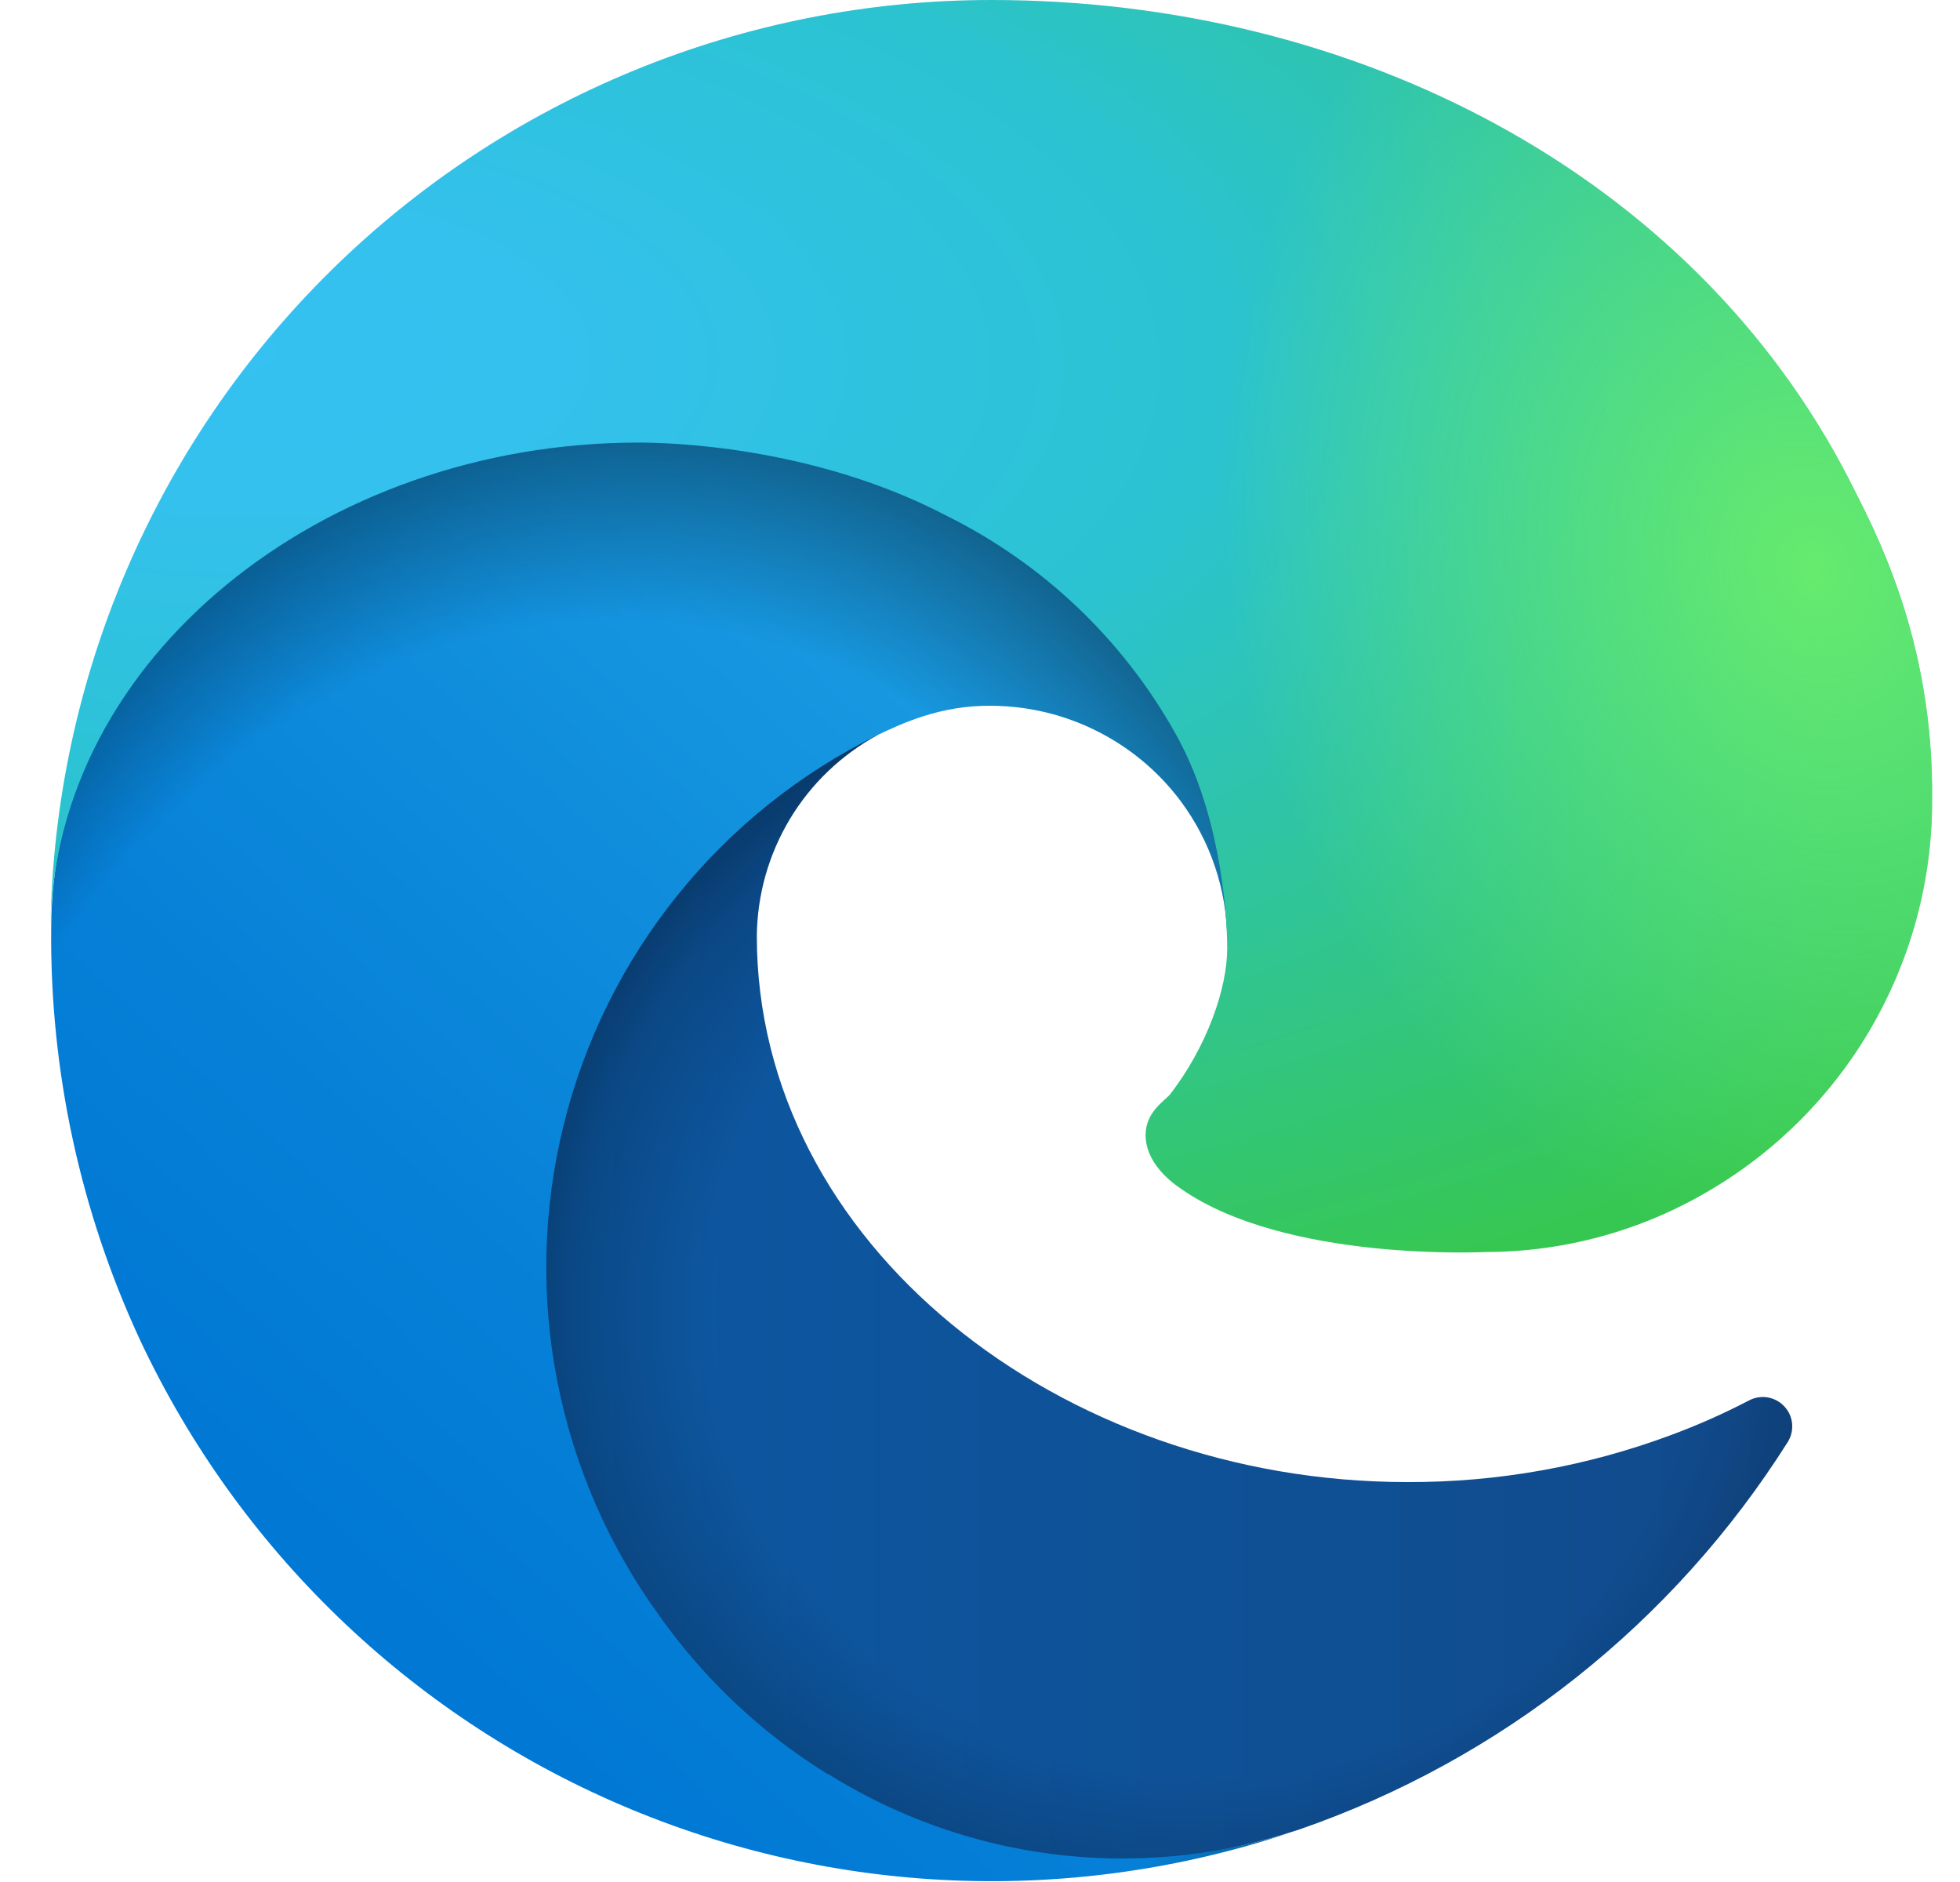 <svg width="25" height="24" viewBox="0 0 25 24" fill="none" xmlns="http://www.w3.org/2000/svg">
<g clip-path="url(#clip0_90_2004)">
<path d="M22.309 17.859C21.987 18.027 21.655 18.174 21.315 18.3C20.239 18.701 19.098 18.904 17.95 18.9C13.515 18.9 9.653 15.853 9.653 11.934C9.659 11.41 9.804 10.896 10.074 10.446C10.344 9.996 10.73 9.627 11.19 9.375C7.178 9.544 6.146 13.725 6.146 16.172C6.146 23.109 12.531 23.803 13.909 23.803C14.65 23.803 15.765 23.587 16.44 23.372L16.562 23.334C19.145 22.442 21.347 20.696 22.806 18.384C22.848 18.314 22.866 18.232 22.858 18.15C22.849 18.069 22.814 17.992 22.757 17.933C22.701 17.873 22.626 17.834 22.546 17.82C22.465 17.807 22.381 17.821 22.309 17.859Z" fill="url(#paint0_linear_90_2004)"/>
<path opacity="0.35" d="M22.309 17.859C21.987 18.027 21.655 18.174 21.315 18.3C20.239 18.701 19.098 18.904 17.95 18.9C13.515 18.9 9.653 15.853 9.653 11.934C9.659 11.41 9.804 10.896 10.074 10.446C10.344 9.996 10.73 9.627 11.19 9.375C7.178 9.544 6.146 13.725 6.146 16.172C6.146 23.109 12.531 23.803 13.909 23.803C14.65 23.803 15.765 23.587 16.44 23.372L16.562 23.334C19.145 22.442 21.347 20.696 22.806 18.384C22.848 18.314 22.866 18.232 22.858 18.15C22.849 18.069 22.814 17.992 22.757 17.933C22.701 17.873 22.626 17.834 22.546 17.82C22.465 17.807 22.381 17.821 22.309 17.859Z" fill="url(#paint1_radial_90_2004)"/>
<path d="M10.553 22.622C9.718 22.104 8.995 21.425 8.425 20.625C7.773 19.733 7.325 18.71 7.111 17.627C6.897 16.544 6.923 15.428 7.187 14.356C7.45 13.284 7.945 12.282 8.637 11.422C9.328 10.561 10.2 9.863 11.19 9.375C11.49 9.234 11.987 8.991 12.653 9C13.121 9.004 13.582 9.115 14 9.327C14.418 9.538 14.782 9.843 15.062 10.219C15.439 10.726 15.646 11.34 15.653 11.972C15.653 11.953 17.95 4.509 8.153 4.509C4.037 4.509 0.653 8.409 0.653 11.841C0.636 13.653 1.024 15.447 1.787 17.09C3.037 19.752 5.221 21.862 7.924 23.02C10.627 24.178 13.661 24.303 16.45 23.372C15.473 23.68 14.44 23.773 13.424 23.644C12.407 23.514 11.431 23.166 10.562 22.622H10.553Z" fill="url(#paint2_linear_90_2004)"/>
<path opacity="0.41" d="M10.553 22.622C9.718 22.104 8.995 21.425 8.425 20.625C7.773 19.733 7.325 18.71 7.111 17.627C6.897 16.544 6.923 15.428 7.187 14.356C7.45 13.284 7.945 12.282 8.637 11.422C9.328 10.561 10.2 9.863 11.19 9.375C11.49 9.234 11.987 8.991 12.653 9C13.121 9.004 13.582 9.115 14 9.327C14.418 9.538 14.782 9.843 15.062 10.219C15.439 10.726 15.646 11.34 15.653 11.972C15.653 11.953 17.95 4.509 8.153 4.509C4.037 4.509 0.653 8.409 0.653 11.841C0.636 13.653 1.024 15.447 1.787 17.09C3.037 19.752 5.221 21.862 7.924 23.02C10.627 24.178 13.661 24.303 16.45 23.372C15.473 23.68 14.44 23.773 13.424 23.644C12.407 23.514 11.431 23.166 10.562 22.622H10.553Z" fill="url(#paint3_radial_90_2004)"/>
<path d="M14.931 13.95C14.847 14.044 14.612 14.184 14.612 14.475C14.612 14.719 14.772 14.963 15.062 15.159C16.403 16.097 18.944 15.966 18.953 15.966C19.952 15.965 20.933 15.696 21.794 15.188C22.66 14.681 23.378 13.957 23.878 13.087C24.378 12.217 24.642 11.232 24.644 10.228C24.672 8.128 23.894 6.731 23.584 6.112C21.587 2.231 17.303 5.87477e-08 12.644 5.87477e-08C9.49 -0 6.463 1.241 4.217 3.455C1.972 5.669 0.688 8.678 0.644 11.831C0.69 8.409 4.094 5.644 8.144 5.644C8.472 5.644 10.347 5.672 12.081 6.581C13.3 7.187 14.309 8.144 14.978 9.328C15.55 10.322 15.653 11.588 15.653 12.094C15.653 12.6 15.4 13.341 14.922 13.959L14.931 13.95Z" fill="url(#paint4_radial_90_2004)"/>
<path d="M14.931 13.95C14.847 14.044 14.612 14.184 14.612 14.475C14.612 14.719 14.772 14.963 15.062 15.159C16.403 16.097 18.944 15.966 18.953 15.966C19.952 15.965 20.933 15.696 21.794 15.188C22.66 14.681 23.378 13.957 23.878 13.087C24.378 12.217 24.642 11.232 24.644 10.228C24.672 8.128 23.894 6.731 23.584 6.112C21.587 2.231 17.303 5.87477e-08 12.644 5.87477e-08C9.49 -0 6.463 1.241 4.217 3.455C1.972 5.669 0.688 8.678 0.644 11.831C0.69 8.409 4.094 5.644 8.144 5.644C8.472 5.644 10.347 5.672 12.081 6.581C13.3 7.187 14.309 8.144 14.978 9.328C15.55 10.322 15.653 11.588 15.653 12.094C15.653 12.6 15.4 13.341 14.922 13.959L14.931 13.95Z" fill="url(#paint5_radial_90_2004)"/>
</g>
<defs>
<linearGradient id="paint0_linear_90_2004" x1="6.146" y1="16.594" x2="22.872" y2="16.594" gradientUnits="userSpaceOnUse">
<stop stop-color="#0C59A4"/>
<stop offset="1" stop-color="#114A8B"/>
</linearGradient>
<radialGradient id="paint1_radial_90_2004" cx="0" cy="0" r="1" gradientUnits="userSpaceOnUse" gradientTransform="translate(15.381 16.72) scale(8.944 8.497)">
<stop offset="0.7" stop-opacity="0"/>
<stop offset="0.9" stop-opacity="0.5"/>
<stop offset="1"/>
</radialGradient>
<linearGradient id="paint2_linear_90_2004" x1="14.959" y1="9.337" x2="4.525" y2="20.709" gradientUnits="userSpaceOnUse">
<stop stop-color="#1B9DE2"/>
<stop offset="0.2" stop-color="#1595DF"/>
<stop offset="0.7" stop-color="#0680D7"/>
<stop offset="1" stop-color="#0078D4"/>
</linearGradient>
<radialGradient id="paint3_radial_90_2004" cx="0" cy="0" r="1" gradientUnits="userSpaceOnUse" gradientTransform="translate(7.258 18.65) rotate(-81.384) scale(13.442 10.86)">
<stop offset="0.8" stop-opacity="0"/>
<stop offset="0.9" stop-opacity="0.5"/>
<stop offset="1"/>
</radialGradient>
<radialGradient id="paint4_radial_90_2004" cx="0" cy="0" r="1" gradientUnits="userSpaceOnUse" gradientTransform="translate(3.071 4.436) rotate(92.291) scale(18.99 40.445)">
<stop stop-color="#35C1F1"/>
<stop offset="0.1" stop-color="#34C1ED"/>
<stop offset="0.2" stop-color="#2FC2DF"/>
<stop offset="0.3" stop-color="#2BC3D2"/>
<stop offset="0.7" stop-color="#36C752"/>
</radialGradient>
<radialGradient id="paint5_radial_90_2004" cx="0" cy="0" r="1" gradientUnits="userSpaceOnUse" gradientTransform="translate(23.149 7.247) rotate(73.74) scale(9.122 7.418)">
<stop stop-color="#66EB6E"/>
<stop offset="1" stop-color="#66EB6E" stop-opacity="0"/>
</radialGradient>
<clipPath id="clip0_90_2004">
<rect width="24" height="24" fill="white" transform="translate(0.644)"/>
</clipPath>
</defs>
</svg>
